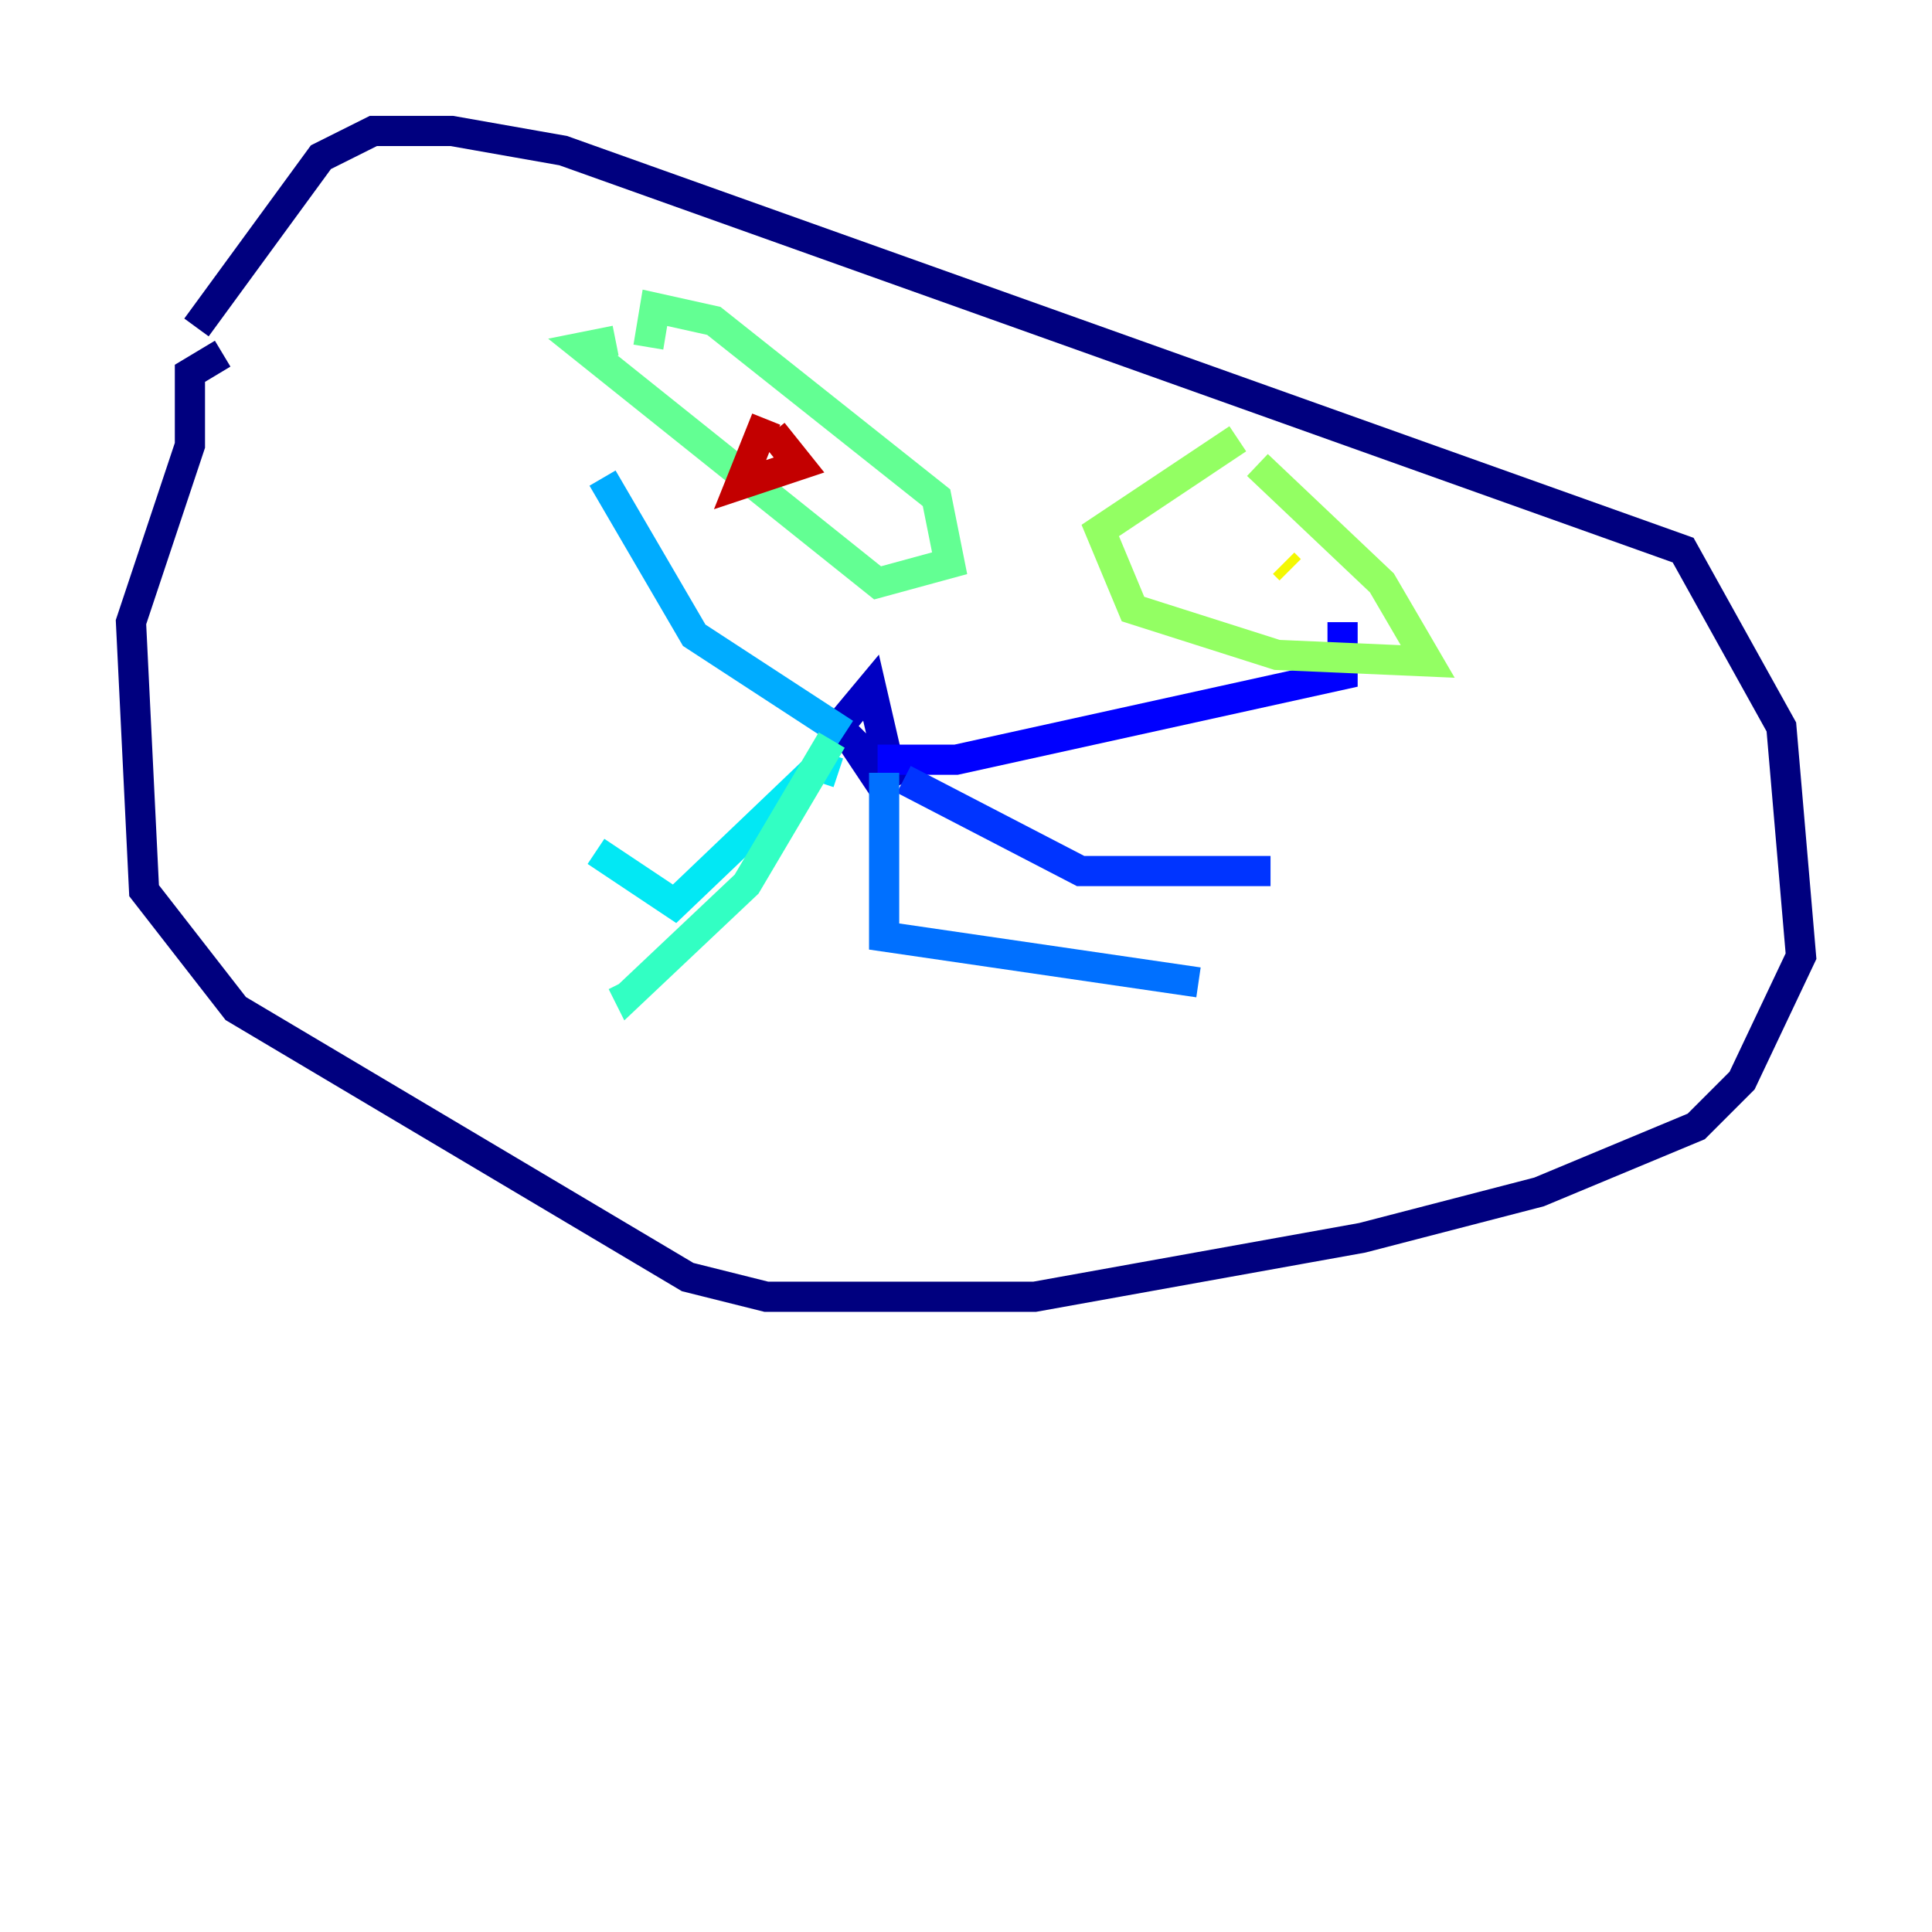 <?xml version="1.0" encoding="utf-8" ?>
<svg baseProfile="tiny" height="128" version="1.2" viewBox="0,0,128,128" width="128" xmlns="http://www.w3.org/2000/svg" xmlns:ev="http://www.w3.org/2001/xml-events" xmlns:xlink="http://www.w3.org/1999/xlink"><defs /><polyline fill="none" points="13.017,21.695 21.261,10.414 24.732,8.678 29.939,8.678 37.315,9.98 111.512,36.447 118.02,48.163 119.322,63.349 115.417,71.593 112.38,74.63 101.966,78.969 90.251,82.007 68.556,85.912 50.766,85.912 45.559,84.61 15.62,66.82 9.546,59.01 8.678,41.22 12.583,29.505 12.583,24.732 14.752,23.43" stroke="#00007f" stroke-width="2" /><polyline fill="none" points="56.407,49.031 58.142,51.634 59.01,51.2 57.709,45.559 55.539,48.163 57.275,49.898" stroke="#0000c3" stroke-width="2" /><polyline fill="none" points="58.142,50.332 63.349,50.332 88.949,44.691 88.949,41.22" stroke="#0000ff" stroke-width="2" /><polyline fill="none" points="59.878,51.634 71.593,57.709 84.176,57.709" stroke="#0034ff" stroke-width="2" /><polyline fill="none" points="58.576,51.2 58.576,62.047 79.403,65.085" stroke="#0070ff" stroke-width="2" /><polyline fill="none" points="55.973,48.597 45.993,42.088 39.919,31.675" stroke="#00acff" stroke-width="2" /><polyline fill="none" points="55.539,51.2 54.237,50.766 44.691,59.878 39.485,56.407" stroke="#02e8f4" stroke-width="2" /><polyline fill="none" points="55.105,49.031 49.464,58.576 41.654,65.953 41.22,65.085" stroke="#32ffc3" stroke-width="2" /><polyline fill="none" points="40.786,22.563 38.617,22.997 58.142,38.617 62.915,37.315 62.047,32.976 47.295,21.261 43.39,20.393 42.956,22.997" stroke="#63ff93" stroke-width="2" /><polyline fill="none" points="82.007,29.071 72.895,35.146 75.064,40.352 84.61,43.39 94.59,43.824 91.552,38.617 83.308,30.807" stroke="#93ff63" stroke-width="2" /><polyline fill="none" points="82.441,35.146 82.441,35.146" stroke="#c3ff32" stroke-width="2" /><polyline fill="none" points="85.478,37.749 85.044,37.315" stroke="#f4f802" stroke-width="2" /><polyline fill="none" points="83.308,36.447 83.308,36.447" stroke="#ffc000" stroke-width="2" /><polyline fill="none" points="83.308,36.447 83.308,36.447" stroke="#ff8900" stroke-width="2" /><polyline fill="none" points="83.308,36.447 83.308,36.447" stroke="#ff5100" stroke-width="2" /><polyline fill="none" points="83.308,36.447 83.308,36.447" stroke="#ff1a00" stroke-width="2" /><polyline fill="none" points="50.766,27.77 49.031,32.108 52.936,30.807 51.2,28.637" stroke="#c30000" stroke-width="2" /><polyline fill="none" points="51.2,28.637 51.2,28.637" stroke="#7f0000" stroke-width="2" /></svg>